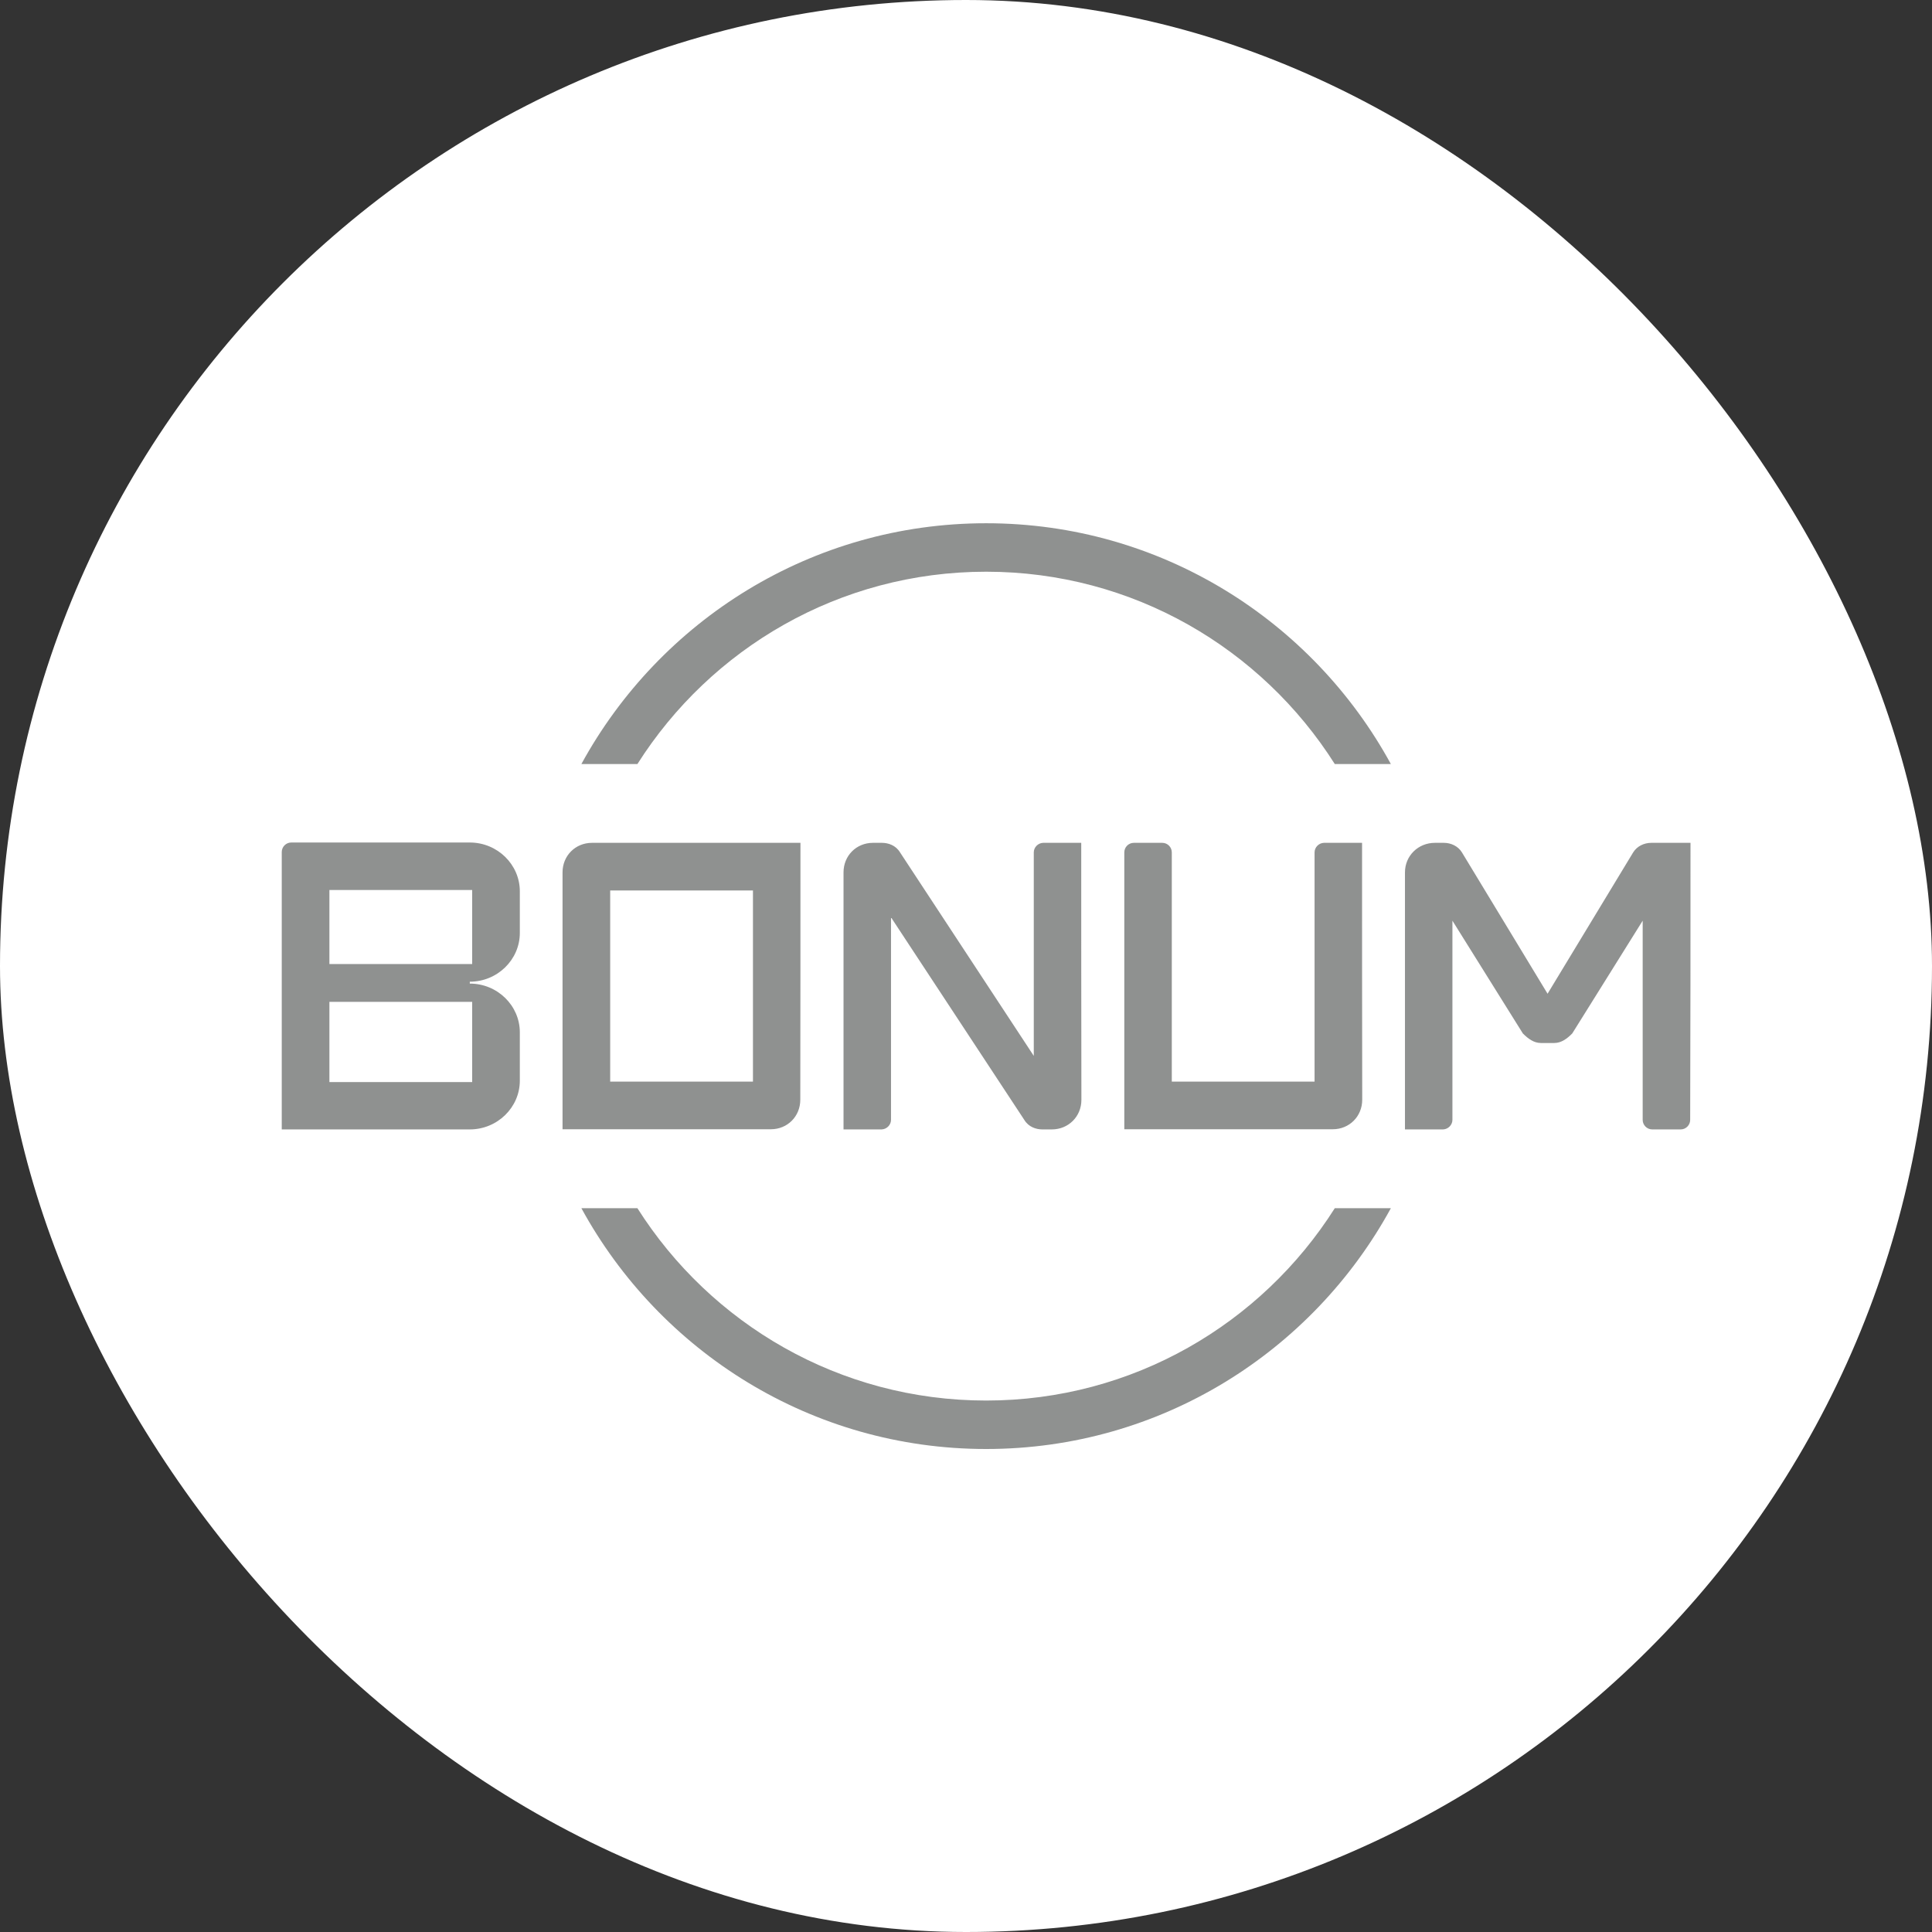 <svg width="48" height="48" viewBox="0 0 48 48" fill="none" xmlns="http://www.w3.org/2000/svg">
<rect x="0" y="0" width="48" height="48" fill="#333333" stroke="none"/>
<rect width="48" height="48" rx="24" fill="white"/>
<g clip-path="url(#clip0_1553_1682)">
<path d="M11.731 23.951H8.184V22.112H11.731V23.951ZM42 20.94H41.253H41.044H41.025C40.848 20.94 40.671 21.023 40.576 21.177L38.449 24.689L36.321 21.177C36.227 21.023 36.05 20.94 35.873 20.94H35.649C35.236 20.94 34.906 21.26 34.906 21.674V27.105V27.823V28.06H35.142H35.849H35.853C35.979 28.056 36.085 27.949 36.085 27.823V22.874L37.835 25.676C37.965 25.806 38.107 25.913 38.284 25.913H38.614C38.791 25.913 38.933 25.806 39.062 25.676L40.812 22.874V27.823C40.812 27.953 40.919 28.06 41.048 28.06H41.756C41.886 28.06 41.992 27.953 41.992 27.823C42 25.526 42 23.233 42 20.94ZM33.84 20.94H33.604H32.896H32.892C32.766 20.944 32.66 21.051 32.66 21.177V26.872H29.113V21.177C29.113 21.047 29.007 20.94 28.877 20.94H28.169C28.039 20.94 27.933 21.047 27.933 21.177V27.105V27.322V28.056H28.665H28.885H33.112C33.525 28.056 33.844 27.736 33.844 27.322C33.84 25.195 33.84 23.067 33.84 20.94ZM26.863 20.94H26.628H25.92H25.916C25.79 20.944 25.684 21.051 25.684 21.177V26.233L22.361 21.177C22.255 21 22.066 20.94 21.912 20.94H21.688C21.275 20.94 20.957 21.26 20.957 21.674V27.105V27.823V28.06H21.193H21.901H21.904C22.03 28.056 22.137 27.949 22.137 27.823V22.791L25.448 27.823C25.554 28 25.743 28.06 25.896 28.06H26.132C26.545 28.06 26.867 27.74 26.867 27.326C26.863 25.195 26.863 23.067 26.863 20.94ZM19.887 20.94C18.161 20.94 16.434 20.94 14.708 20.94C14.295 20.94 13.976 21.26 13.976 21.674V27.105V27.322V28.056H14.708H14.924H19.152C19.565 28.056 19.883 27.736 19.883 27.322C19.887 25.195 19.887 23.067 19.887 20.94ZM18.707 26.872H15.16V22.124H18.707V26.872ZM7 28.06H7.236H7.952H11.672C12.356 28.06 12.915 27.515 12.915 26.848V25.648C12.915 24.985 12.36 24.437 11.672 24.437V24.39C12.356 24.39 12.915 23.845 12.915 23.178V22.144C12.915 21.481 12.36 20.932 11.672 20.932H7.236C7.106 20.932 7 21.039 7 21.169V27.097V27.815C7 27.823 7 28.06 7 28.06ZM34.556 18.983C32.609 15.419 28.838 13 24.5 13C20.162 13 16.391 15.419 14.444 18.983H15.836C17.657 16.11 20.855 14.204 24.5 14.204C28.145 14.204 31.343 16.11 33.163 18.983H34.556ZM24.5 36C28.838 36 32.609 33.581 34.556 30.017H33.163C31.343 32.89 28.142 34.796 24.5 34.796C20.855 34.796 17.657 32.89 15.836 30.017H14.444C16.391 33.581 20.162 36 24.5 36ZM11.731 26.884H8.184V24.891H11.731V26.884Z" fill="#8F9190"/>
</g>
<defs>
<clipPath id="clip0_1553_1682">
<rect width="35" height="23" fill="white" transform="translate(7 13)"/>
</clipPath>
</defs>
</svg>
